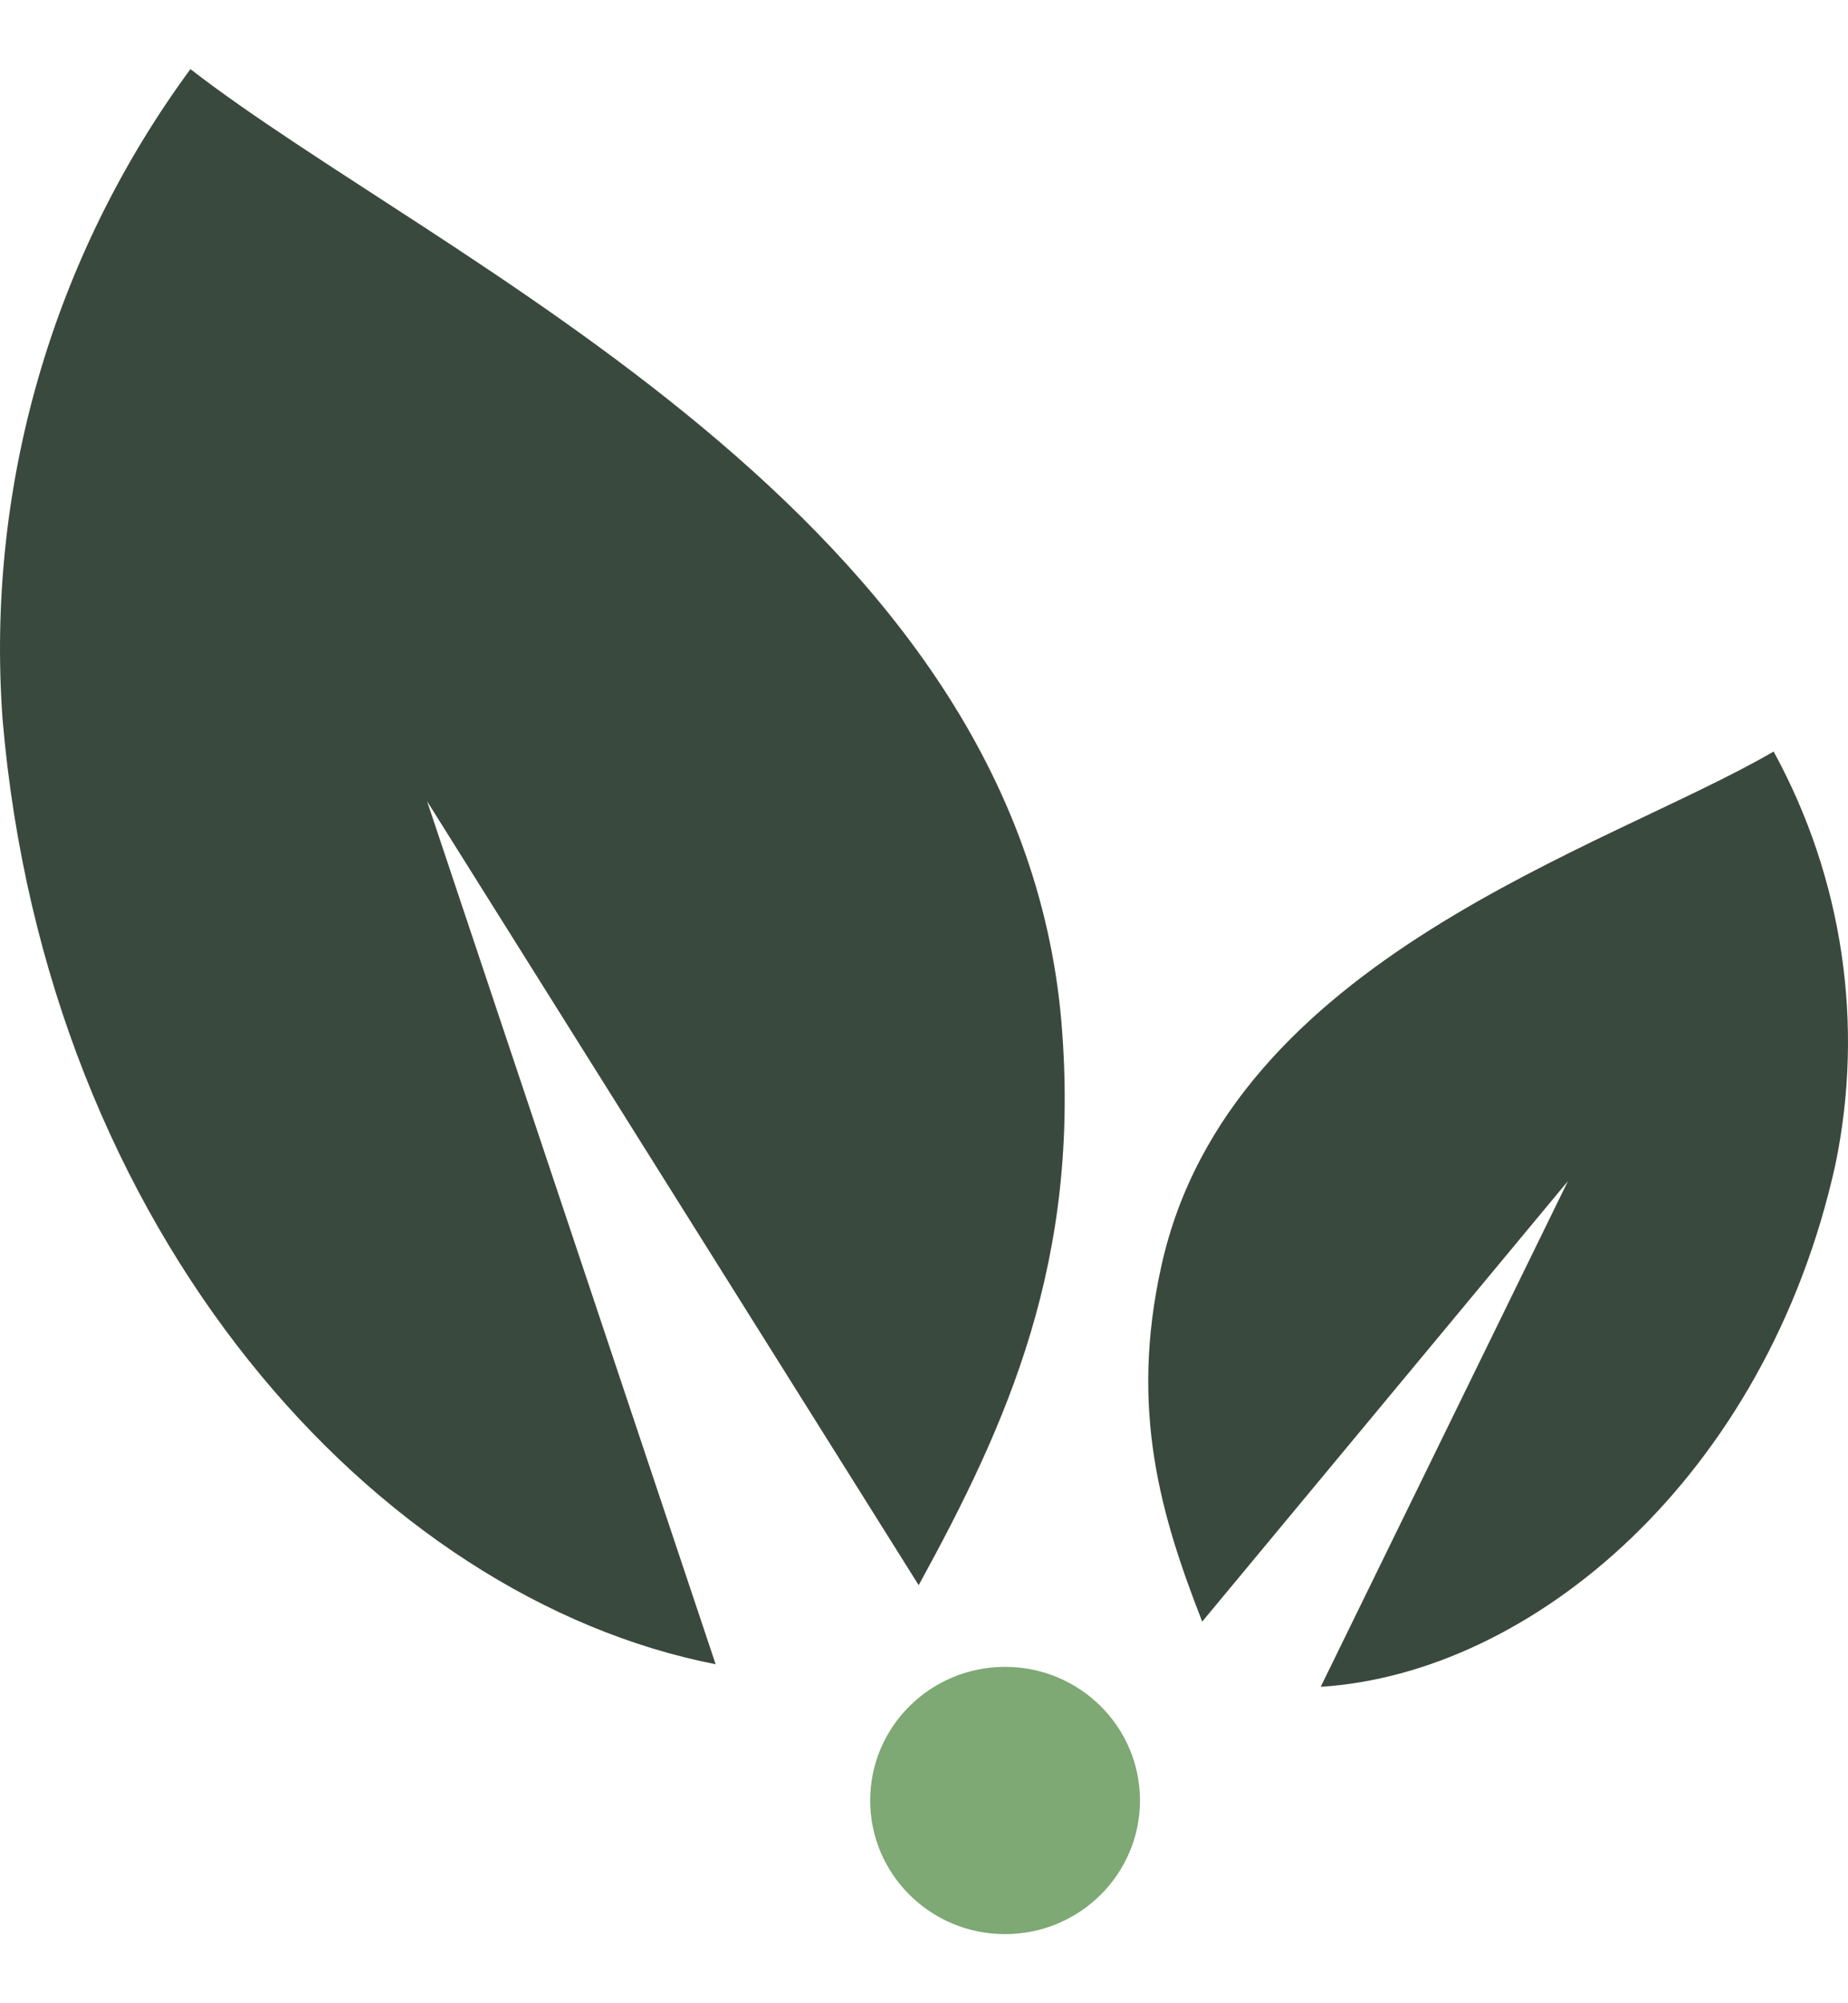 <svg width="24" height="26" viewBox="0 0 24 26" fill="none" xmlns="http://www.w3.org/2000/svg">
<path d="M11.931 20.574L5.546 10.398L9.294 21.6C4.896 20.741 0.601 16.024 0.033 9.331C-0.184 6.323 0.68 3.335 2.473 0.897C5.681 3.381 13.232 6.69 13.786 13.281C14.041 16.365 13.08 18.478 11.931 20.574Z" fill="#3A493D"/>
<path d="M15.613 21.047L20.363 15.329L17.152 21.893C19.905 21.719 22.937 19.166 23.835 15.121C24.216 13.295 23.932 11.394 23.034 9.754C20.865 11.018 15.968 12.429 15.083 16.43C14.667 18.301 15.076 19.671 15.613 21.047Z" fill="#3A493D"/>
<path d="M13.053 25.103C14.02 25.103 14.805 24.326 14.805 23.368C14.805 22.41 14.02 21.634 13.053 21.634C12.085 21.634 11.301 22.41 11.301 23.368C11.301 24.326 12.085 25.103 13.053 25.103Z" fill="#7EA874"/>
</svg>
